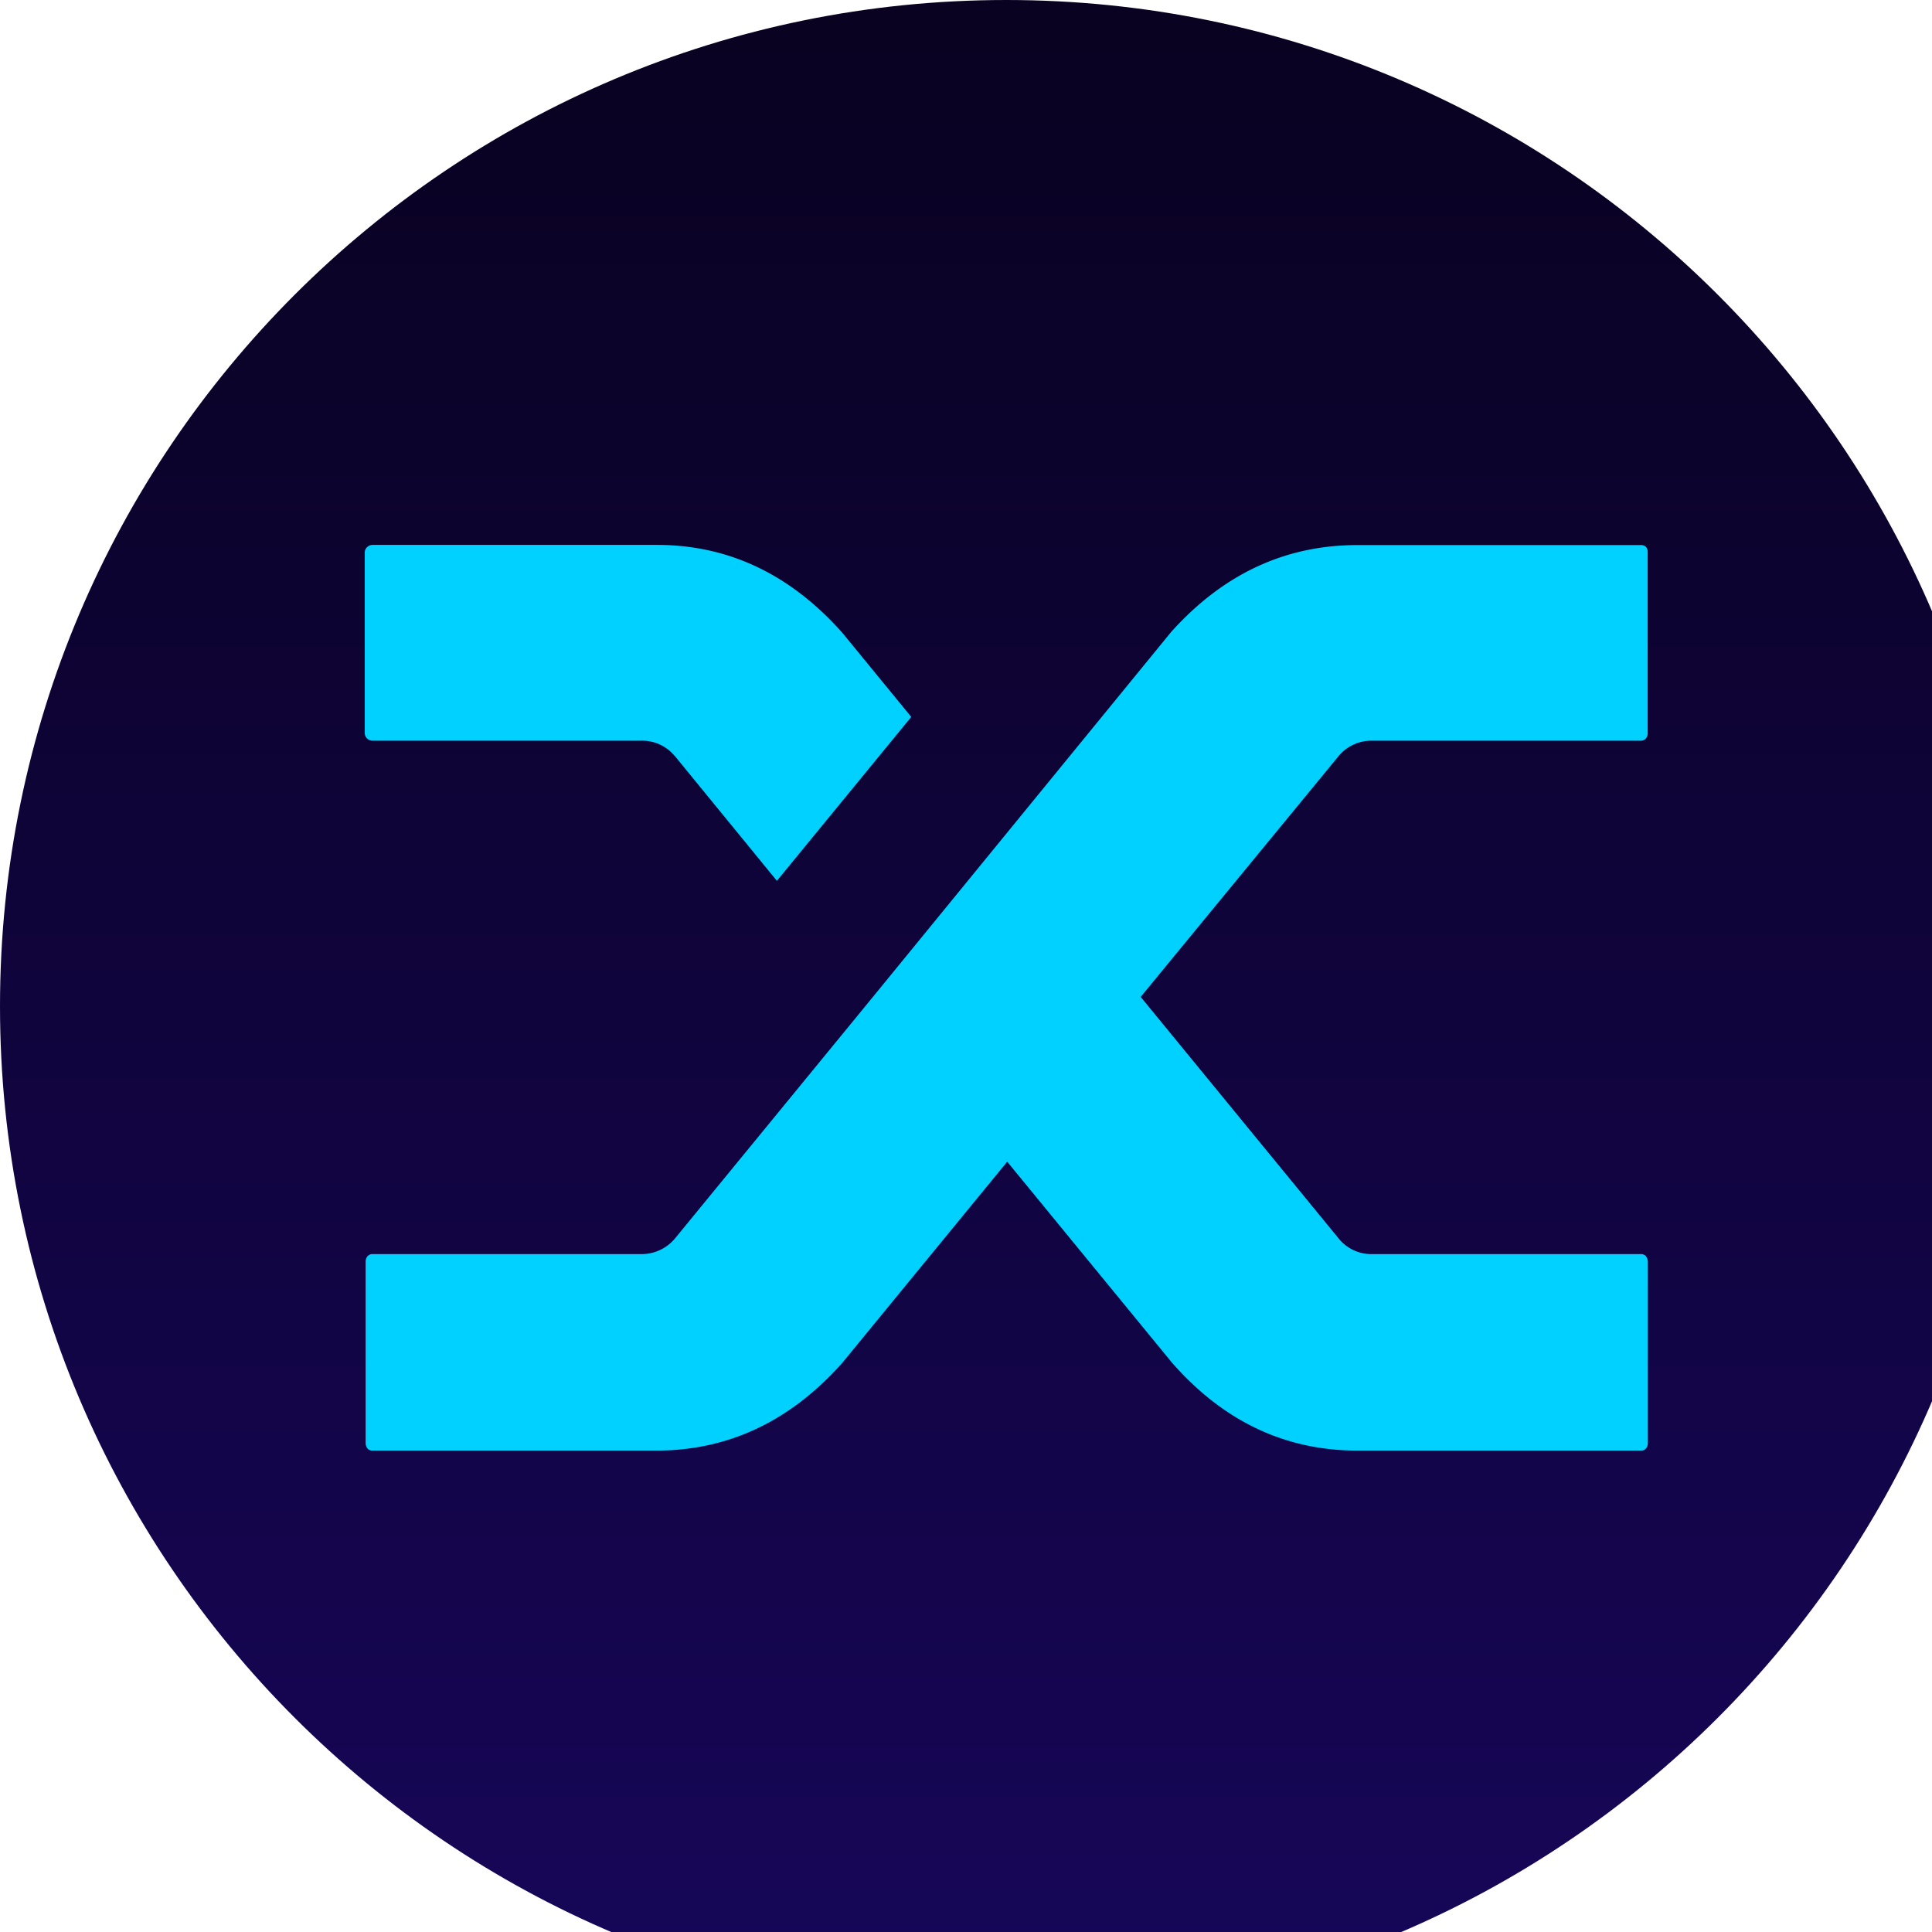 <svg xmlns="http://www.w3.org/2000/svg" width="24" height="24" fill="none"><g clip-path="url(#a)"><path d="M12.5 25C19.404 25 25 19.404 25 12.5S19.404 0 12.5 0 0 5.596 0 12.5 5.596 25 12.5 25z" fill="url(#b)"/><path d="M8.382 9.392a.521.521 0 0 0-.412-.191H4.631c-.013.001-.027-.002-.039-.007s-.024-.012-.033-.022-.015-.017-.02-.028-.007-.022-.008-.034V6.86c0-.012.003-.023.008-.034s.012-.02.02-.028.021-.017.033-.022.026-.007.039-.007h3.528c.89 0 1.658.364 2.304 1.091l.857 1.046-1.669 2.036L8.382 9.39zm6.166-1.541c.646-.72 1.417-1.08 2.314-1.08h3.517c.012-.001.024.001.036.004s.022.01.031.018a.093.093 0 0 1 .022.068v2.25a.1.1 0 0 1-.022.062.073.073 0 0 1-.03.022.08.08 0 0 1-.037.006h-3.338a.529.529 0 0 0-.412.191l-2.459 2.992 2.471 3.015a.522.522 0 0 0 .401.18h3.339a.08.08 0 0 1 .037.006.073.073 0 0 1 .03.022.119.119 0 0 1 .022.073v2.25a.102.102 0 0 1-.022.062.08.08 0 0 1-.067.028h-3.517c-.898 0-1.666-.364-2.304-1.091l-2.048-2.498-2.048 2.498c-.646.727-1.417 1.091-2.315 1.091H4.631c-.013.001-.025-.001-.037-.006s-.022-.012-.03-.022a.113.113 0 0 1-.022-.073v-2.25a.1.1 0 0 1 .022-.062.08.08 0 0 1 .067-.028H7.97a.541.541 0 0 0 .412-.191l2.415-2.947 3.751-4.59z" fill="#00d1ff"/></g><defs><linearGradient id="b" x1="12.5" y1="0" x2="12.5" y2="25" gradientUnits="userSpaceOnUse"><stop stop-color="#090220"/><stop offset="1" stop-color="#170659"/></linearGradient><clipPath id="a"><path fill="#fff" d="M0 0h25v25H0z"/></clipPath></defs></svg>
